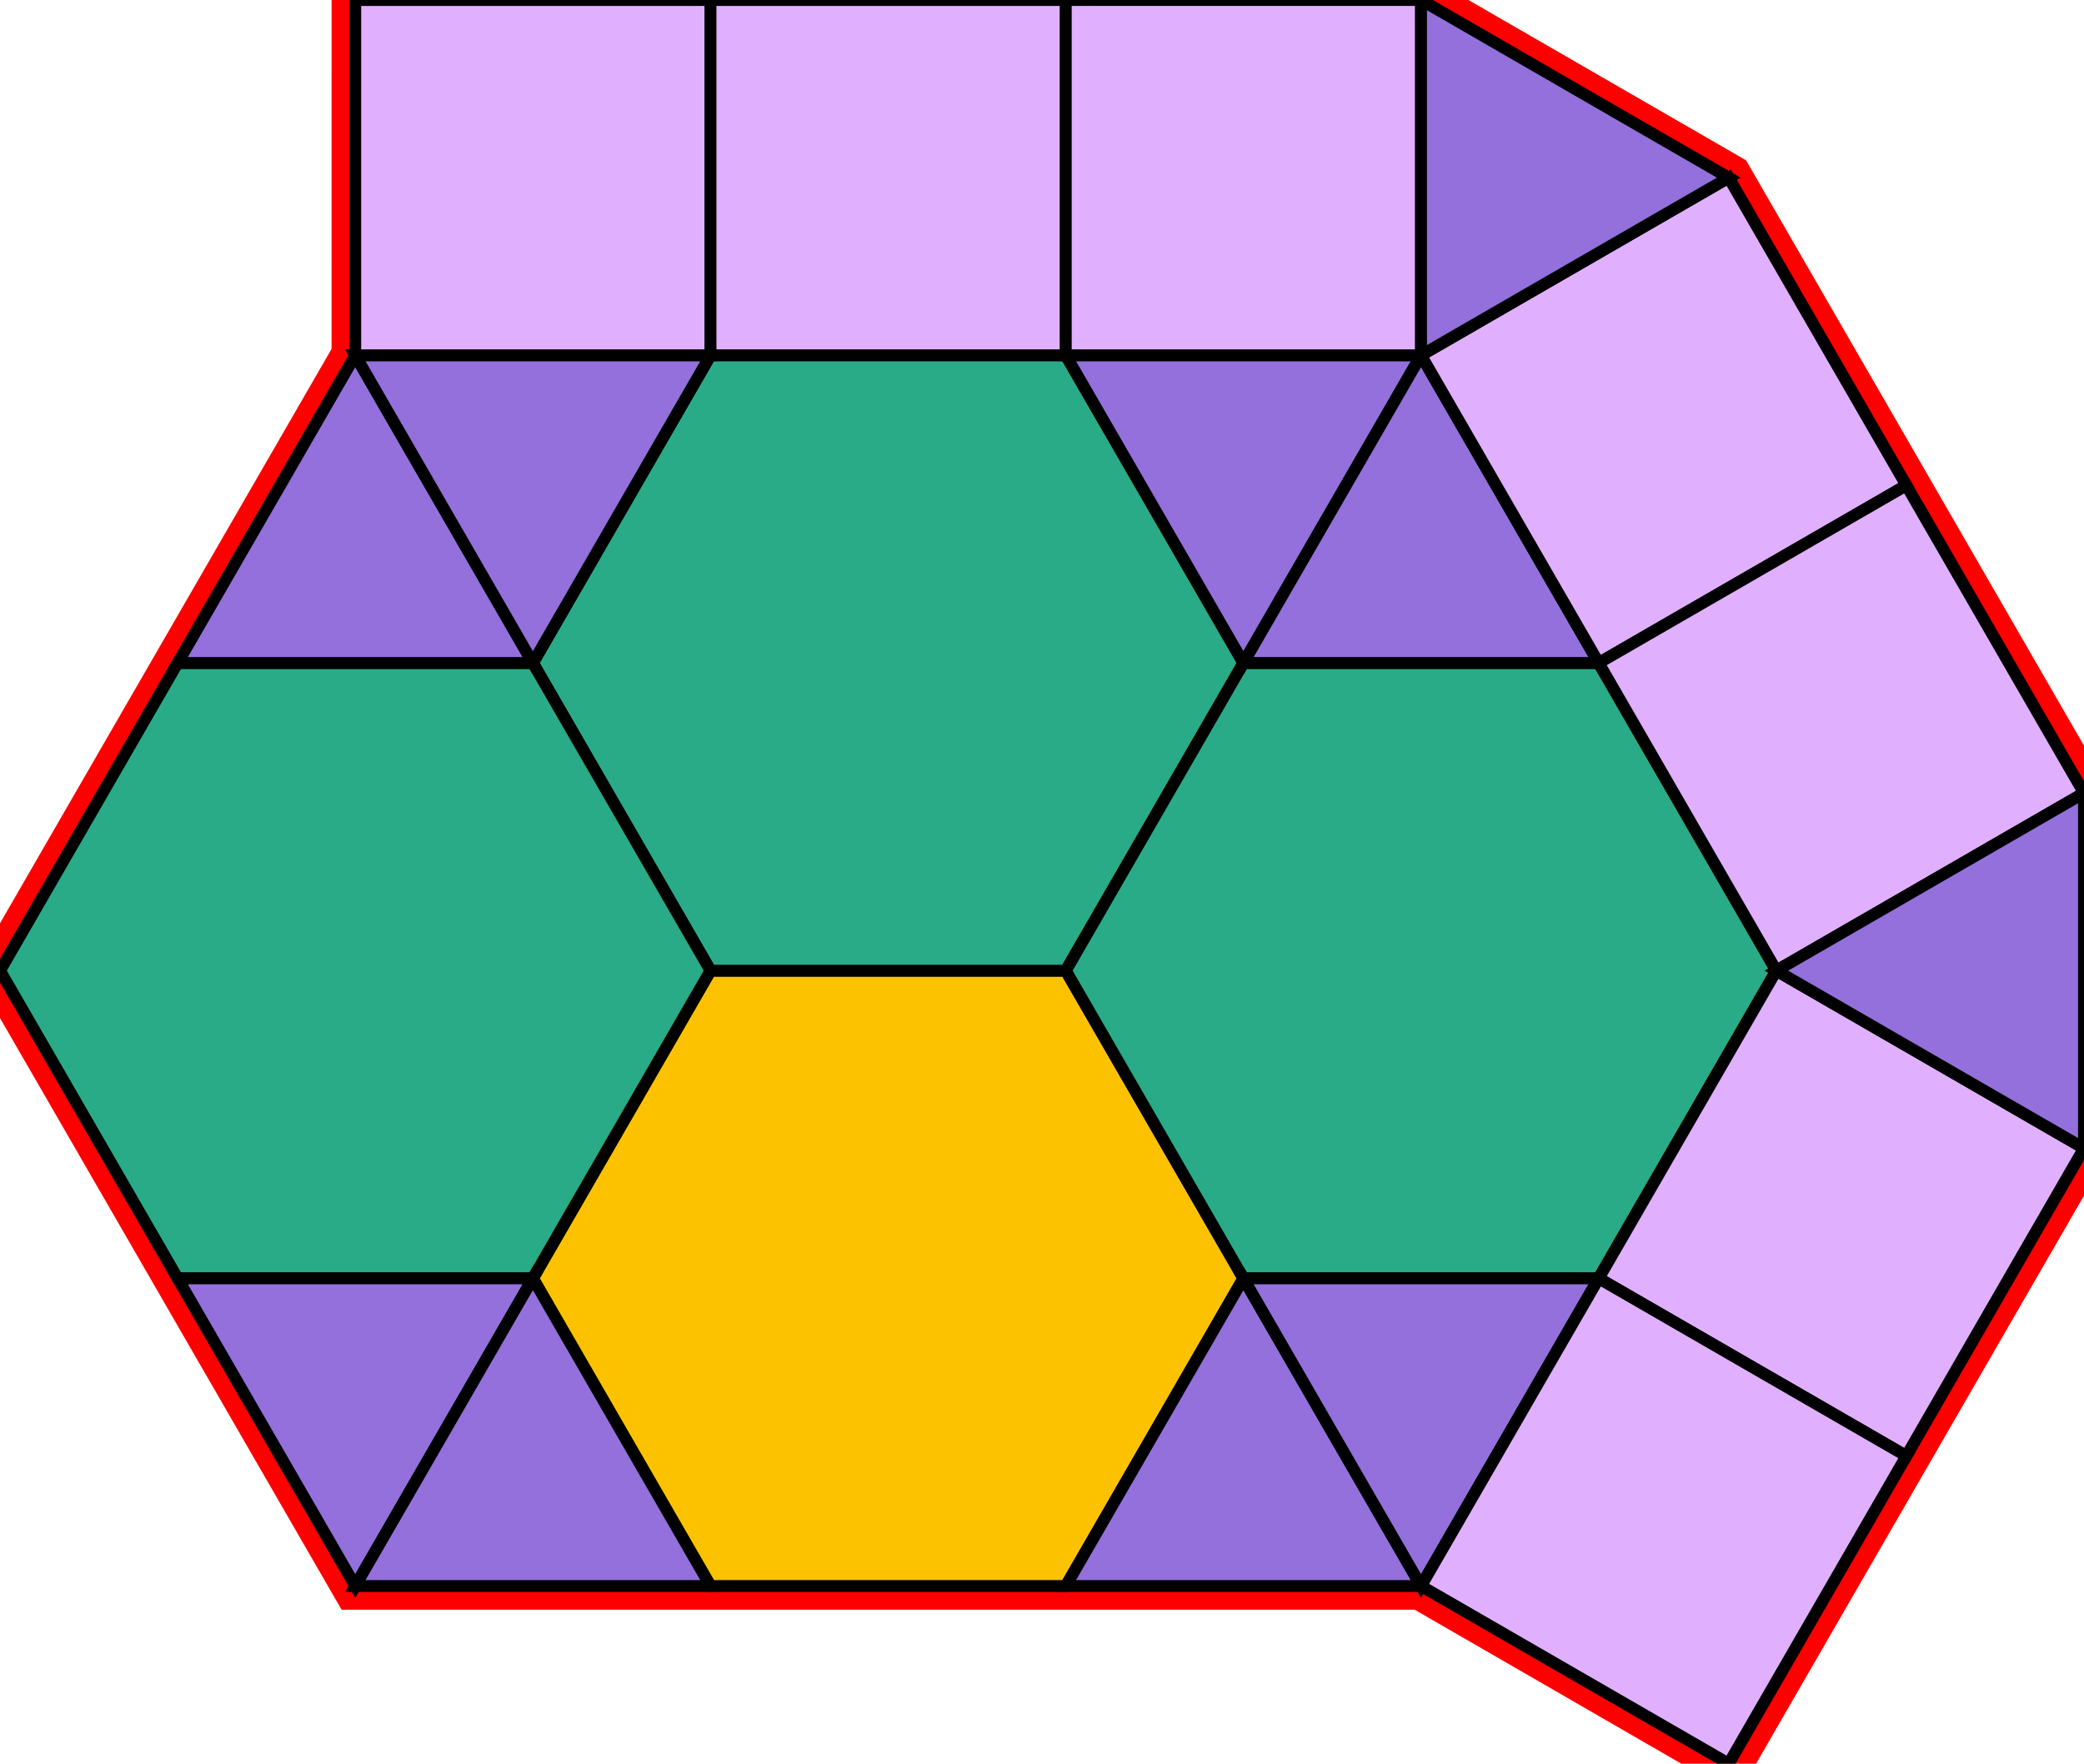 <?xml version="1.0" encoding="utf-8"?>
<svg xmlns="http://www.w3.org/2000/svg" id="mainSVG" pointer-events="all" width="175.982" height="148.924" EdgeLen="30" template="u6_58_tu" code="A10_7_4_0" copyright="Francis Hemsher, 2012">
	<polygon id="BorderPoly" fill="none" pointer-events="none" stroke="red" stroke-width="4" transform="" points="145.98,15 120,0 90,-7.62939e-006 60,0.001 30,0.001 29.999,30.001 14.999,55.982 4.57764e-005,81.962 15,107.943 29.999,133.923 60,133.924 90,133.924 120,133.924 145.98,148.924 160.981,122.943 175.981,96.962 175.981,66.962 160.981,40.981"/>
	<g id="mainPolyG" transform=""><polygon id="mainPoly" fill="rgb(252, 194, 0)" stroke="black" onmouseover="setChange(evt)" onmouseout="unhiliteChange(evt)" onclick="changeMe(evt)" points="90,81.962 60,81.962 45,107.943 60,133.924 90,133.924 105,107.943" seed="0"/><polygon fill="rgb(41, 171, 135)" stroke="black" stroke-width="1" onmouseover="setChange(evt)" onmouseout="unhiliteChange(evt)" onclick="changeMe(evt)" points="90,30 60,30 45,55.981 60,81.962 90,81.962 105,55.981" seed="1"/><polygon fill="rgb(41, 171, 135)" stroke="black" stroke-width="1" onmouseover="setChange(evt)" onmouseout="unhiliteChange(evt)" onclick="changeMe(evt)" points="135,55.982 105,55.982 90,81.962 105,107.943 135,107.943 150,81.962" seed="2"/><polygon fill="rgb(41, 171, 135)" stroke="black" stroke-width="1" onmouseover="setChange(evt)" onmouseout="unhiliteChange(evt)" onclick="changeMe(evt)" points="45,55.982 14.999,55.982 4.57764e-005,81.962 15,107.943 45,107.943 60,81.962" seed="3"/><polygon fill="rgb(147, 112, 219)" stroke="black" stroke-width="1" onmouseover="setChange(evt)" onmouseout="unhiliteChange(evt)" onclick="changeMe(evt)" points="45,107.943 15,107.943 29.999,133.923" seed="4"/><polygon fill="rgb(147, 112, 219)" stroke="black" stroke-width="1" onmouseover="setChange(evt)" onmouseout="unhiliteChange(evt)" onclick="changeMe(evt)" points="59.999,133.924 45,107.943 29.999,133.923" seed="5"/><polygon fill="rgb(147, 112, 219)" stroke="black" stroke-width="1" onmouseover="setChange(evt)" onmouseout="unhiliteChange(evt)" onclick="changeMe(evt)" points="120,133.924 105,107.944 90,133.924" seed="6"/><polygon fill="rgb(147, 112, 219)" stroke="black" stroke-width="1" onmouseover="setChange(evt)" onmouseout="unhiliteChange(evt)" onclick="changeMe(evt)" points="135,107.944 105,107.944 120,133.924" seed="7"/><polygon fill="rgb(147, 112, 219)" stroke="black" stroke-width="1" onmouseover="setChange(evt)" onmouseout="unhiliteChange(evt)" onclick="changeMe(evt)" points="120,30 90,30 105,55.981" seed="8"/><polygon fill="rgb(147, 112, 219)" stroke="black" stroke-width="1" onmouseover="setChange(evt)" onmouseout="unhiliteChange(evt)" onclick="changeMe(evt)" points="135,55.981 120,30 105,55.981" seed="9"/><polygon fill="rgb(147, 112, 219)" stroke="black" stroke-width="1" onmouseover="setChange(evt)" onmouseout="unhiliteChange(evt)" onclick="changeMe(evt)" points="44.999,55.982 29.999,30.001 14.999,55.982" seed="10"/><polygon fill="rgb(147, 112, 219)" stroke="black" stroke-width="1" onmouseover="setChange(evt)" onmouseout="unhiliteChange(evt)" onclick="changeMe(evt)" points="59.999,30.001 29.999,30.001 44.999,55.982" seed="11"/><polygon fill="rgb(224, 176, 255)" stroke="black" stroke-width="1" onmouseover="setChange(evt)" onmouseout="unhiliteChange(evt)" onclick="changeMe(evt)" points="60,0.001 30,0.001 29.999,30.001 59.999,30.001" seed="12"/><polygon fill="rgb(224, 176, 255)" stroke="black" stroke-width="1" onmouseover="setChange(evt)" onmouseout="unhiliteChange(evt)" onclick="changeMe(evt)" points="89.999,30 90,-7.62939e-006 60,0 60,30" seed="13"/><polygon fill="rgb(224, 176, 255)" stroke="black" stroke-width="1" onmouseover="setChange(evt)" onmouseout="unhiliteChange(evt)" onclick="changeMe(evt)" points="120,0 90,-7.62939e-006 90,30 120,30" seed="14"/><polygon fill="rgb(224, 176, 255)" stroke="black" stroke-width="1" onmouseover="setChange(evt)" onmouseout="unhiliteChange(evt)" onclick="changeMe(evt)" points="160.981,40.981 145.98,15 120,30 135,55.981" seed="15"/><polygon fill="rgb(224, 176, 255)" stroke="black" stroke-width="1" onmouseover="setChange(evt)" onmouseout="unhiliteChange(evt)" onclick="changeMe(evt)" points="175.981,66.962 160.981,40.982 135,55.982 150,81.962" seed="16"/><polygon fill="rgb(224, 176, 255)" stroke="black" stroke-width="1" onmouseover="setChange(evt)" onmouseout="unhiliteChange(evt)" onclick="changeMe(evt)" points="175.981,96.962 150,81.962 135,107.943 160.981,122.944" seed="17"/><polygon fill="rgb(224, 176, 255)" stroke="black" stroke-width="1" onmouseover="setChange(evt)" onmouseout="unhiliteChange(evt)" onclick="changeMe(evt)" points="160.981,122.943 135,107.944 120,133.924 145.98,148.924" seed="18"/><polygon fill="rgb(147, 112, 219)" stroke="black" stroke-width="1" onmouseover="setChange(evt)" onmouseout="unhiliteChange(evt)" onclick="changeMe(evt)" points="145.981,15.001 120,0 120,30.001" seed="19"/><polygon fill="rgb(147, 112, 219)" stroke="black" stroke-width="1" onmouseover="setChange(evt)" onmouseout="unhiliteChange(evt)" onclick="changeMe(evt)" points="175.98,96.962 175.98,66.963 150,81.962" seed="20"/></g>
</svg>
